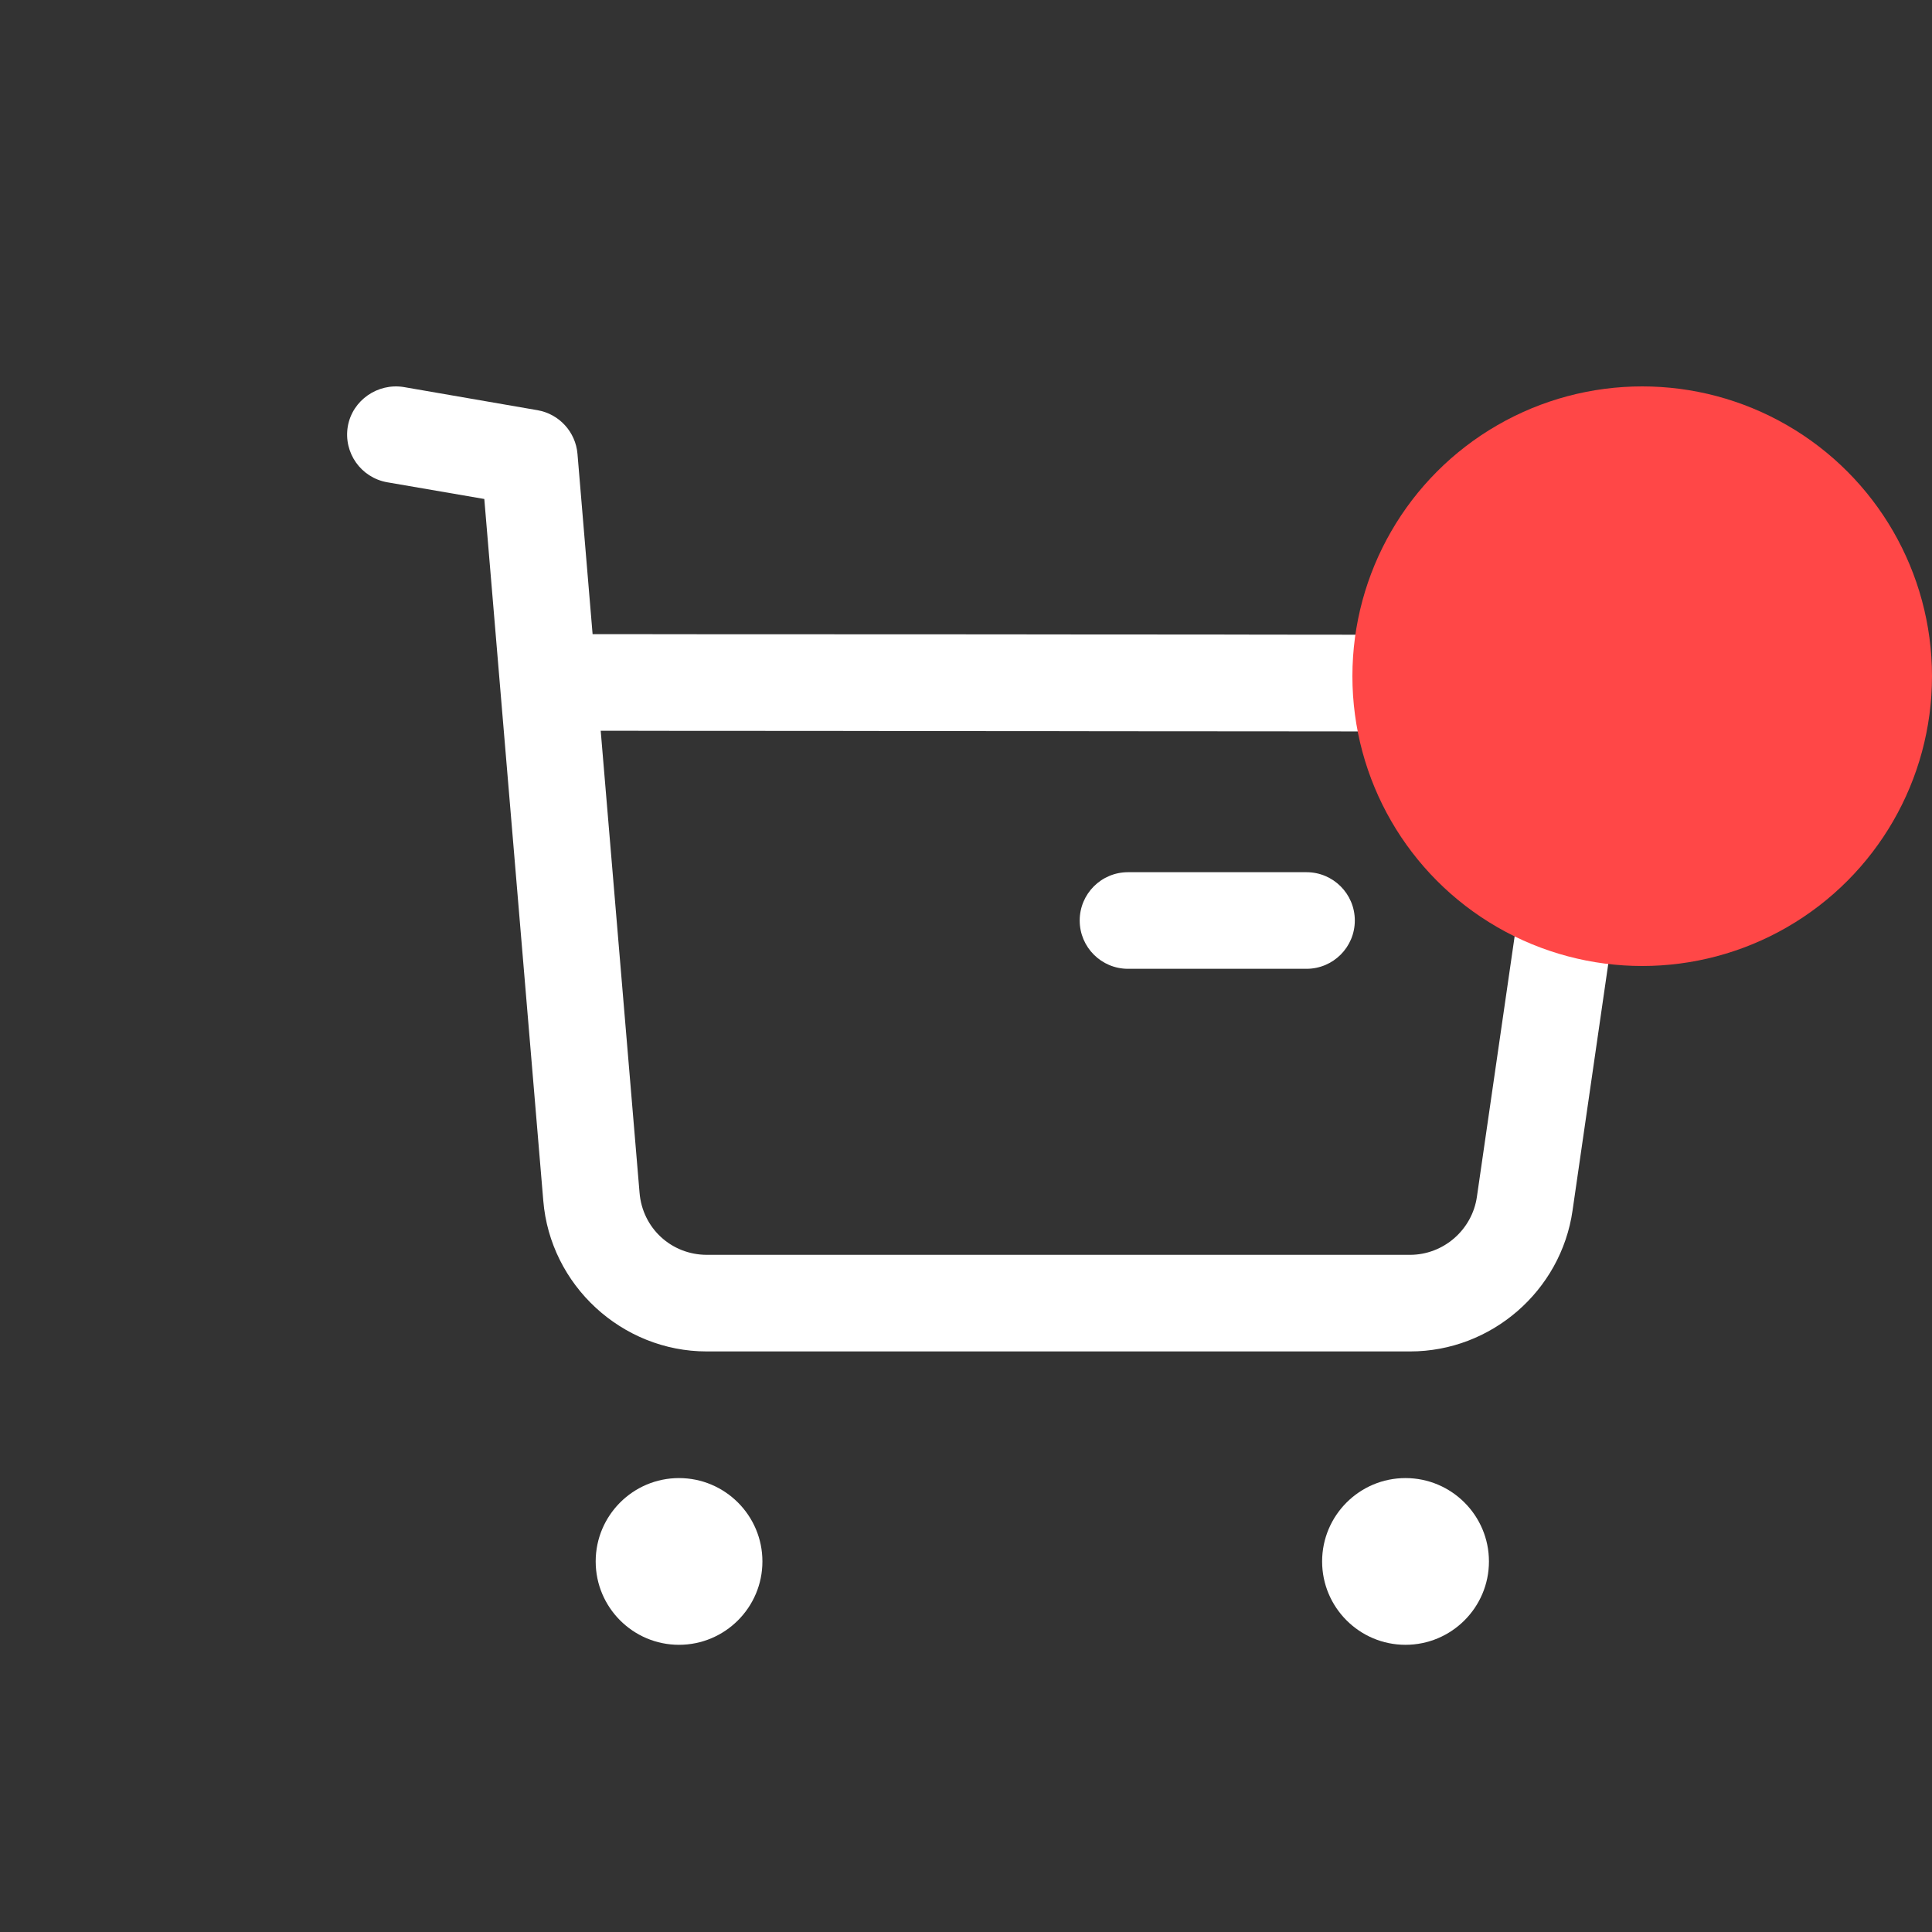 <svg width="40" height="40" viewBox="0 0 40 40" fill="none" xmlns="http://www.w3.org/2000/svg">
<rect x="0" y="0" width="40" height="40" fill="#333333" stroke="none"/>
<path fill-rule="evenodd" clip-rule="evenodd" d="M14.058 30.602C15.01 30.602 15.785 31.376 15.785 32.328C15.785 33.28 15.01 34.054 14.058 34.054C13.106 34.054 12.333 33.28 12.333 32.328C12.333 31.376 13.106 30.602 14.058 30.602ZM29.099 30.602C30.052 30.602 30.827 31.376 30.827 32.328C30.827 33.28 30.052 34.054 29.099 34.054C28.147 34.054 27.373 33.28 27.373 32.328C27.373 31.376 28.147 30.602 29.099 30.602ZM8.357 8.013L11.13 8.493C11.577 8.571 11.917 8.942 11.956 9.395L12.269 13.13L13.434 13.13C13.624 13.13 13.812 13.13 13.999 13.131L16.138 13.132C16.308 13.132 16.477 13.132 16.643 13.132L19.005 13.133C19.154 13.133 19.3 13.133 19.445 13.133L21.1 13.134C21.231 13.135 21.361 13.135 21.489 13.135L22.944 13.136C23.059 13.136 23.173 13.136 23.285 13.136L24.554 13.137C24.654 13.137 24.752 13.137 24.849 13.137L25.683 13.138C25.772 13.138 25.859 13.139 25.945 13.139L26.911 13.14C26.986 13.14 27.06 13.14 27.133 13.14L27.949 13.141C28.012 13.141 28.074 13.141 28.135 13.141L28.653 13.142C28.708 13.142 28.761 13.143 28.813 13.143L29.391 13.144C29.435 13.144 29.478 13.144 29.52 13.144L29.876 13.145C29.912 13.145 29.948 13.145 29.983 13.145L30.364 13.146C30.393 13.146 30.421 13.147 30.448 13.147L30.672 13.148C30.694 13.148 30.716 13.148 30.738 13.148L30.964 13.149C30.98 13.149 30.996 13.149 31.012 13.149L31.135 13.15C31.147 13.15 31.159 13.151 31.17 13.151L31.259 13.152C31.267 13.152 31.276 13.152 31.283 13.152L31.344 13.153C31.349 13.153 31.355 13.153 31.36 13.153L31.398 13.154C31.402 13.154 31.405 13.155 31.408 13.155L31.436 13.156C31.437 13.156 31.439 13.156 31.44 13.156C31.453 13.157 31.455 13.158 31.457 13.158C32.2 13.266 32.853 13.654 33.298 14.251C33.744 14.847 33.931 15.582 33.824 16.318L32.558 25.062C32.32 26.726 30.875 27.98 29.195 27.98H14.633C12.877 27.98 11.39 26.61 11.248 24.857L10.027 10.331L8.017 9.985C7.472 9.889 7.108 9.373 7.201 8.827C7.297 8.282 7.824 7.927 8.357 8.013ZM13.167 15.13L12.437 15.13L13.241 24.692C13.3 25.428 13.901 25.98 14.636 25.98H29.192C29.886 25.98 30.48 25.463 30.578 24.776L31.845 16.031C31.875 15.823 31.823 15.615 31.696 15.447C31.57 15.278 31.386 15.168 31.178 15.139C31.169 15.14 31.146 15.14 31.11 15.14L30.965 15.141C30.935 15.141 30.901 15.141 30.865 15.141L30.11 15.143C30.046 15.143 29.98 15.143 29.911 15.143L28.135 15.143C28.036 15.143 27.935 15.143 27.832 15.143L25.805 15.141C25.684 15.141 25.561 15.141 25.437 15.141L24.29 15.14C24.16 15.14 24.028 15.14 23.895 15.14L22.681 15.139C22.544 15.139 22.406 15.138 22.267 15.138L21.43 15.137C21.29 15.137 21.149 15.137 21.008 15.137L19.731 15.136C19.589 15.136 19.446 15.136 19.304 15.136L18.45 15.135C18.308 15.135 18.166 15.134 18.024 15.134L17.177 15.133C17.036 15.133 16.896 15.133 16.757 15.133L15.516 15.132C15.38 15.132 15.245 15.132 15.111 15.132L13.543 15.131C13.416 15.13 13.291 15.13 13.167 15.13ZM27.05 18.058C27.602 18.058 28.05 18.506 28.05 19.058C28.05 19.61 27.602 20.058 27.05 20.058H23.354C22.801 20.058 22.354 19.61 22.354 19.058C22.354 18.506 22.801 18.058 23.354 18.058H27.05Z" fill="white"/>
<circle cx="34" cy="14" r="6" fill="#FF4747"/>
</svg>
